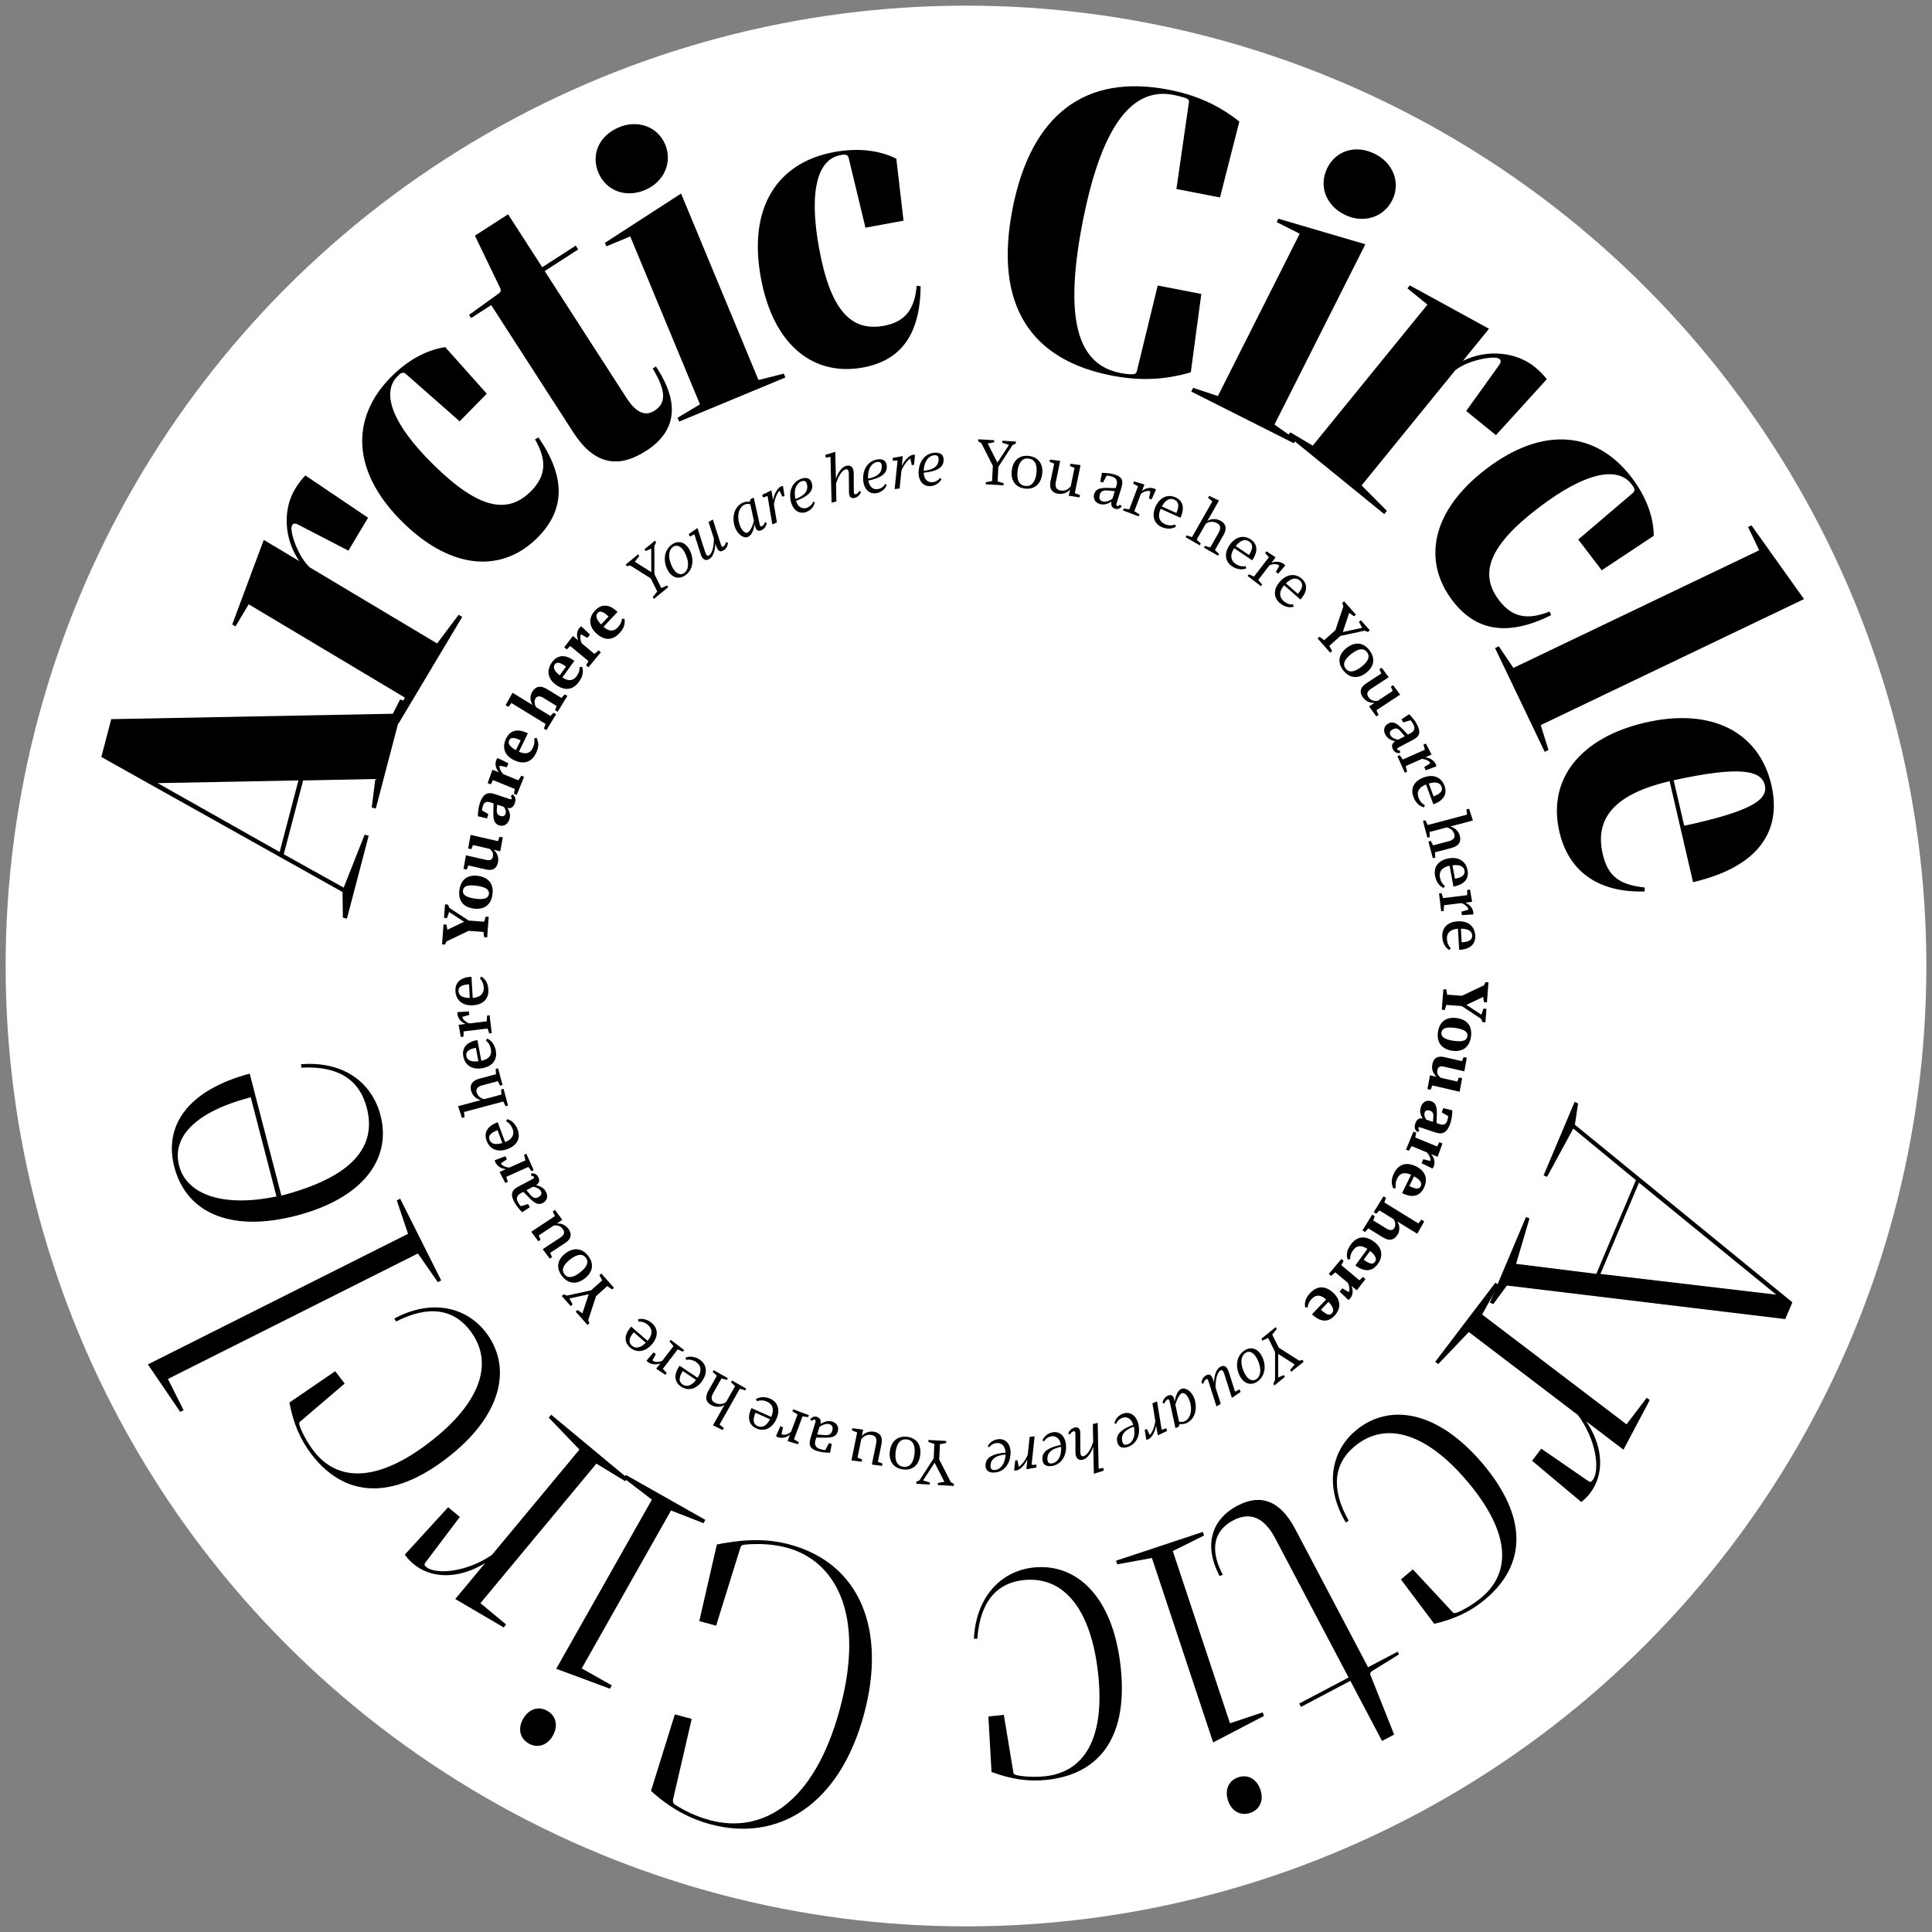 <?xml version="1.0" encoding="UTF-8"?><svg xmlns="http://www.w3.org/2000/svg" viewBox="0 0 2672.51 2672.51"><rect x="0" y="0" width="2672.51" height="2672.51" fill="#808080" stroke="none"/><defs><style>.cls-1{fill:#fff;}</style></defs><g id="Background_Big_Sticker"><circle class="cls-1" cx="1336.25" cy="1336.26" r="1328.45"/></g><g id="Big_Sticker"><path d="m2065.69,1803.93l-4.84-2.04,50.06-118.48,4.84,2.04-18.57,62.83,110.99,13.84,54.76-129.61-86.67-71.39-36.2,66.78-4.84-2.04,42.91-101.56,4.84,2.04-4.47,29.46,300.86,245.67-9.81,23.21-385.04-46.42-18.83,25.67Zm148.14-41.71l243.22,28.67-189.89-154.89-53.33,126.22Z"/><path d="m2050.23,1818.34l199.72,151.95,27.97-36.77,4.18,3.18-36.38,68.63-51.39-39.1c21.1,31.23,26,67.27,8.38,94.77-5.3,7.84-8.58,11.28-15.34,16.7l-68.07-57.06,12.71-16.71,64.06,44.12c3.34,2.54,4.81,2.34,7.04-.58,10.17-13.37,5.63-55.09-20.48-90.13l-150.83-114.76-42.31,44.33-4.18-3.18,83.29-109.47,4.18,3.18-22.54,40.9Z"/><path d="m2051.72,2025.56c61.06,72.81,60.53,138.35,2.61,186.93-19.71,16.53-42.26,27.22-70.41,33.7l-46.04-61.43,16.49-13.83,55.17,59.25c1.01,1.21,2.09,1.67,4.77.79,7.66-2.31,23.76-11.7,35.02-21.15,41.83-35.09,39.58-90.07-18.79-159.66-55.67-66.37-112.8-86.29-157.05-49.18-27.35,22.94-33.7,57.04-7.88,102.54l-3.96,2.63c-28.92-48.37-21.62-97.67,13.78-127.36,45.05-37.79,112.5-29.26,176.26,46.76Z"/><path d="m1791.55,2114.93l100.88,191.33,40.87-21.55,1.96,3.71-38.01,23.6c-.68.96-2.54,1.93-1.54,4.97l32.78,82.43-16.72,8.82-43.83-83.13-68.27,36-2.45-4.64,68.27-36-101.62-192.73c-16.16-30.65-36.24-36.09-58.07-24.58-26.47,13.96-32.96,39.93-14.35,75.22l-4.42,1.74c-22.28-42.26-11.55-78.19,24.67-97.29,32.04-16.9,59.02-7.38,79.83,32.1Z"/><path d="m1622.34,2145.58l79.05,238.17,45.34-15.05,1.65,4.98-70.27,36.6-84.67-255.12-47.99,8.74-1.65-4.98,120.08-39.86,1.65,4.98-43.19,21.53Zm106.95,362.23c-13.45,4.46-25.73-2.52-30.53-16.97-4.96-14.95.7-27.89,14.15-32.36,13.45-4.47,25.73,2.52,30.69,17.47,4.8,14.45-.87,27.39-14.32,31.86Z"/><path d="m1550.09,2304.81c10.6,94.43-26.09,148.74-101.22,157.18-25.56,2.87-50.27-.7-77.29-10.87l-4.38-76.64,21.39-2.4,13.2,79.88c.18,1.57.81,2.55,3.54,3.3,7.66,2.31,26.27,3.39,40.88,1.75,54.26-6.09,82.79-53.15,72.65-143.4-9.67-86.08-46.25-134.28-103.64-127.83-35.48,3.98-59.62,28.88-63.27,81.07h-4.75c2.66-56.29,36.01-93.32,81.92-98.48,58.43-6.56,109.91,37.85,120.98,136.45Z"/><path d="m1195.09,2371.51c-33.99,125.68-119.16,177.16-212.41,151.94-30.91-8.36-57.75-23.78-82.15-46.15l32.98-105.84,23.31,6.31-25.96,112.08c.23,1.15-.59,4.19,2.18,6.03,13.83,9.18,31.25,17.16,48.49,21.82,72.98,19.74,144.86-22.82,180.22-153.58,35.91-132.78-7.02-205.3-73.41-223.26-16.72-4.52-37.45-6.32-59.27-4.06-2.81.33-4.37,2.08-4.92,4.11l-33.53,107.86-23.31-6.31,24.32-106c43.08-8.47,72.74-7.52,101.12.15,96.8,26.18,134.01,117.82,102.35,234.89Z"/><path d="m731.45,2411.8c-12.34-6.98-15.4-20.77-7.9-34.02,7.75-13.71,21.15-18.2,33.48-11.22,12.34,6.98,15.4,20.77,7.64,34.48-7.49,13.25-20.89,17.74-33.23,10.76Zm196.76-322.38l-123.52,218.45,41.59,23.52-2.58,4.57-74.29-27.54,132.31-233.98-38.69-29.72,2.58-4.57,110.14,62.28-2.59,4.57-44.95-17.57Z"/><path d="m824.97,2024.62l-160.38,193.02,35.53,29.52-3.35,4.04-67.01-39.29,41.27-49.67c-32.1,19.74-68.33,23.09-95.04,4.3-7.6-5.64-10.9-9.06-16.02-16.04l59.93-65.56,16.15,13.42-46.83,62.11c-2.68,3.23-2.55,4.71.28,7.06,12.92,10.74,54.8,7.99,90.92-16.6l121.12-145.77-42.48-44.17,3.36-4.04,105.8,87.91-3.36,4.04-39.9-24.28Z"/><path d="m617.89,2017.25c-75.34,57.91-140.8,54.59-186.87-5.34-15.68-20.39-25.4-43.38-30.67-71.78l63.33-43.38,13.12,17.07-61.54,52.6c-1.25.96-1.76,2.02-.99,4.74,1.98,7.75,10.68,24.24,19.64,35.89,33.27,43.29,88.3,43.37,160.31-11.98,68.68-52.79,91.01-109.03,55.81-154.81-21.76-28.3-55.56-36.09-102.11-12.23l-2.46-4.07c49.56-26.84,98.5-17.45,126.66,19.18,35.84,46.62,24.45,113.64-54.22,174.12Z"/><path d="m553.55,1658.13l56.76,113.08-4.69,2.36-27.53-39.64-345.8,173.58,21.67,43.17-4.69,2.36-44.71-65.67,359.88-180.65-15.57-46.23,4.69-2.36Z"/><path d="m409.95,1681.57c-92.99,24.15-152.73-5.36-168.82-67.36-15.31-58.95,21.06-106.9,104.26-129.04l43.8,168.71c98.07-25.46,132.2-67.41,118.22-121.28-10.42-40.14-40.64-58.33-90.4-55.72l-.68-4.7c57.9-4.73,98.02,24.45,110.02,70.69,15.57,59.96-23.92,114.69-116.4,138.71Zm-162.22-69.08c9.63,37.1,55.42,58.84,134.73,42.58l-35.62-137.2c-78.26,20.32-109.13,56-99.1,94.62Z"/><path d="m559,969.16l-39.16,149.3-5.59-1.46,4.91-39.42-99.86,2.03-26.77,102.07,82.88,46.16,28.99-73.27,5.58,1.47-30.1,114.77-5.59-1.46-.48-35.41-333.65-186.83,13.72-52.31,389.49-7.49,10.03-19.62,5.59,1.46Zm-146.18,110.38l-194.75,3.74,168.78,95.28,25.97-99.03Z"/><path d="m344.05,835.9l-18.31,30.65-4.51-2.69,43.62-117.04,49.13,29.35c-21.85-32.01-22.38-72.08-5.95-99.57,4.58-7.66,9.79-14.33,14.37-18.94l86.73,58.54-27.19,45.52-69.58-36.06c-5.23-2.51-7.66-1.52-8.91,2.63-2.24,7.84,8.45,41.13,24.96,56.5l176.22,105.28,29.82-39.67,4.96,2.96-88.31,147.83-4.96-2.96,13.8-33.34-215.88-128.97Z"/><path d="m557.46,722.82c-70.87-69.45-73.1-143.68-17.25-200.67,22.78-23.25,48.99-37.99,75.68-41.97l57.45,64.39-37.48,38.25-73.79-64.97c-2.25-2.2-4.49-2.92-7.44-1.41-1.48.76-2.58,1.88-5.15,4.51-20.95,21.37-9.76,63.21,50.99,122.74,62.99,61.73,102.78,67.64,134.38,35.4,20.58-21,21.84-42.54,5.22-71.33l4.8-2.65c37.3,54.2,37.38,99.12-.46,137.74-48.14,49.12-118.32,47.23-186.94-20.02Z"/><path d="m793.02,598.1l-113.53-176.05-27.8,17.92-2.84-4.41,41.38-29.81c2.36-2.15,3.12-3.88,1.85-6.82l-35.15-72.91,45.89-29.59,47.23,73.24,46.33-29.88,3.41,5.29-46.33,29.88,113.24,175.61c13.66,21.18,26.41,25.45,38.76,17.48,15.88-10.24,16.43-26.84-2.61-58.29l4.41-2.85c34.46,51.5,27.6,90.27-13.43,116.74-39.71,25.61-72.65,18.11-100.82-25.57Z"/><path d="m856.27,176.03c25.7-10.67,53.51-1.19,63.98,24.03,10.07,24.24-1.28,51.69-28.43,62.97-26.18,10.87-53.51,1.19-64.18-24.51-10.47-25.21,1.48-51.21,28.63-62.48Zm81.01,401.81l30.96-18.54-96.44-232.25-32.97,13.69-2.01-4.85,105.29-68.16,107.11,257.95,34.98-8.84,2.21,5.33-146.91,61-2.22-5.33Z"/><path d="m1052.51,384.42c-18.03-97.57,22.84-159.58,101.31-174.08,32.01-5.91,61.93-2.9,86.05,9.19l9.96,85.72-52.66,9.73-23-95.59c-.57-3.1-1.99-4.97-5.27-5.43-1.64-.23-3.19.06-6.81.72-29.43,5.44-44.34,46.1-28.89,129.73,16.02,86.73,45.17,114.45,89.57,106.25,28.91-5.34,42.34-22.24,45.3-55.35l5.45.6c-.66,65.79-26.43,102.58-79.6,112.41-67.63,12.5-123.96-29.42-141.41-123.9Z"/><path d="m1400.45,289.73c25.75-132.98,102.12-187.71,216.03-165.66,37.11,7.18,68.7,20.79,97.88,44.08l-26.74,104.98-60.31-11.68,17.18-119.13c.2-1.03,1.31-4.02-2.61-5.85-2.89-1.63-13.62-4.24-18.77-5.24-51.54-9.98-97.52,31.39-125.76,177.25-28.34,146.38-.23,197.28,52.86,207.56,5.67,1.1,12.99,1.98,16.79,1.65,4.32-.23,5.34-2.71,5.74-4.77l28.72-117.97,60.31,11.67-14.57,108.41c-38.54,11.25-72.83,11.57-109.42,4.48-111.33-21.56-163.07-96.81-137.33-229.79Z"/><path d="m1650.44,536.48l34.24,11.38,113.18-224.57-31.88-16.07,2.36-4.69,120.33,35.37-125.7,249.42,29.52,20.75-2.6,5.16-142.06-71.59,2.6-5.16Zm251.79-323.45c24.85,12.52,35.8,39.79,23.51,64.17-11.81,23.44-40.02,32.74-66.27,19.51-25.32-12.76-35.8-39.79-23.27-64.64,12.29-24.38,39.78-32.27,66.04-19.04Z"/><path d="m1974.57,421.37l-27.7-22.52,3.31-4.07,109.55,60-36.11,44.4c34.82-17.02,74.54-11.78,99.39,8.42,6.92,5.63,12.78,11.75,16.67,16.94l-70.4,77.41-41.14-33.46,45.69-63.67c3.24-4.81,2.6-7.36-1.32-9.19-7.43-3.34-41.92,2.45-59.5,16.58l-129.52,159.25,34.97,35.21-3.64,4.48-133.59-108.65,3.64-4.48,31.01,18.45,158.67-195.1Z"/><path d="m2055.75,648.75c78.84-60.24,152.63-51.88,201.08,11.53,19.76,25.86,30.62,53.91,30.76,80.89l-71.92,47.69-32.51-42.55,74.82-63.78c2.5-1.91,3.53-4.02,2.46-7.16-.54-1.57-1.5-2.82-3.73-5.74-18.17-23.78-61.17-18.67-128.76,32.97-70.08,53.55-81.6,92.08-54.19,127.96,17.85,23.36,39,27.69,69.86,15.33l1.94,5.13c-58.96,29.2-103.43,22.87-136.27-20.09-41.76-54.65-29.88-123.85,46.46-182.18Z"/><path d="m2068.08,896.48l5.21-2.49,20.15,29.94,340.02-162.74-15.41-32.2,4.74-2.27,72.68,101.99-364.17,174.3,10.68,34.47-5.21,2.49-68.68-143.49Z"/><path d="m2275.64,999.59c93.08-21.6,157.93,14.01,174.67,86.12,15.31,65.97-20.4,114.14-108.36,134.56l-32.4-139.62c-79.27,18.4-103.43,53.65-92.51,100.7,6.77,29.15,21.18,42.51,58.18,46.32l-.35,5.47c-63.71,1.85-104.98-27.38-117.8-82.61-16.85-72.62,29.08-130.17,118.57-150.94Zm54.13,142.66c94.46-20.3,116-36.62,111.49-56.06-4.51-19.43-30.73-27.9-126.09-6.85l14.6,62.9Z"/><path d="m1363.73,667.05l8.58-1.65,1.08-20.97-15.95-31.51-4.36-2.42.17-2.85,22.08,1.32-.17,2.85-8.84,1.64,13.4,26.42,16-24.5-9.35-2.89.17-2.85,18.72,1.12-.17,2.85-4.45,2.07-19.63,30.16-1.02,20.02,8.32,2.66-.17,2.85-24.58-1.47.17-2.85Z"/><path d="m1399.6,650.64c1.71-13.72,10.45-21.59,23.73-19.94,13.2,1.65,20.01,11.29,18.29,25.01-1.8,14.4-11.24,21.67-23.93,20.08-12.69-1.59-19.92-10.59-18.1-25.16Zm18.55,21.56c8.06,1.01,13.89-4.53,15.48-17.31,1.6-12.77-2.69-19.58-10.75-20.58-8.06-1.01-13.72,4.56-15.27,16.99-1.65,13.2,2.56,19.91,10.54,20.91Z"/><path d="m1453.15,665.84l5.03-24.45-6.36-2.54.64-3.13,14.09,1.84-5.97,29.02c-1.48,7.19.7,10.73,6.04,11.83,5.5,1.13,10.56-.74,14.5-5.75l5.24-25.47-6.36-2.54.64-3.13,14.09,1.84-7.97,38.76,7.2,2.72-.64,3.13-14.9-2.18,1.79-8.72c-4.13,5.06-11.07,7.07-17.5,5.75-8.12-1.67-11.51-7.48-9.57-16.96Z"/><path d="m1537.61,693.87c-6.44,3.9-11.74,4.72-16.45,3.27-6.28-1.92-9.5-7.34-7.5-13.86,1.82-5.95,6.3-8.46,16.47-8.33l13.23.17,1.01-3.3c1.95-6.36.01-10.66-5.85-12.46-2.15-.66-5.42-1.48-6.93-1.58-.52-.07-.76.13-1.02.68l-4.83,9-3.8-1.16,2.38-12.19c5.46-.13,13,.91,17.38,2.25,10.08,3.09,12.66,7.94,9.65,17.77l-6.81,22.22c-.66,2.15-.17,3.2.91,3.53s2.4-.17,3.59-1.7l2.73,2.01c-2.08,3.25-5.51,4.73-9.23,3.59-4.38-1.34-6.29-4.55-4.92-9.91Zm-12.55-.32c3.47,1.06,7.88.24,13.77-3.64l3.21-10.49-9.83-.94c-6.49-.63-9.51,1.25-10.97,6.04-1.52,4.96.19,7.92,3.83,9.03Z"/><path d="m1554.47,703.43l7.72,1.07,11.99-31.77-6.69-3.82,1.13-2.99,14.43,4.34-3.33,8.81c6.02-4.93,14.79-5.41,19.38-1.92l-6.12,13.76-3.72-1.4,1.99-8.95c.13-.6-.05-.85-.7-1.09-3.07-1.16-8.63.35-12.43,3.8l-9,23.85,7.07,4.52-1.01,2.67-21.75-8.21,1.01-2.67Z"/><path d="m1598.39,700.97c5.83-12.92,16.8-17.91,27.75-12.97,9.84,4.44,13.32,14.17,6.73,28.15l-27.33-12.33c-4.61,10.43-1.93,17.71,5.79,21.19,4.65,2.1,9.49,2.29,13.87.57l1.54,2.88c-5.08,3.49-12.96,3.72-19.97.56-10.24-4.62-14.14-15.29-8.38-28.05Zm28.88,8.67c4.58-10.16,2.81-15.89-2.86-18.45-5.91-2.67-12.03-.22-17.22,9.39l20.08,9.06Z"/><path d="m1641.45,740.67l7.46,2.26,28.18-49.47-6.01-4.81,1.58-2.78,13.58,6.54-16.04,28.15c5.36-3.31,12.57-3.38,18.65.08,7.13,4.06,8.59,10.76,3.58,19.54l-11.85,20.79,5.75,5.27-1.41,2.48-19.52-11.12,1.41-2.48,7.31,2.18,11.5-20.19c3.63-6.38,2.71-10.69-1.65-13.17-5.33-3.04-11.15-2.77-15.97.45l-12.66,22.22,5.68,5.22-1.41,2.48-19.59-11.16,1.41-2.48Z"/><path d="m1700.65,754.29c7.91-11.75,19.57-14.84,29.54-8.13,8.96,6.03,10.76,16.2,1.91,28.88l-24.87-16.74c-6.3,9.51-4.87,17.14,2.16,21.86,4.23,2.85,8.97,3.85,13.57,2.89l1.04,3.1c-5.59,2.59-13.4,1.5-19.78-2.8-9.32-6.27-11.38-17.45-3.56-29.06Zm27.02,13.4c6.22-9.25,5.44-15.19.28-18.67-5.38-3.62-11.83-2.23-18.55,6.36l18.28,12.3Z"/><path d="m1727.52,794.4l7.08,3.26,20.7-26.92-5.29-5.59,1.95-2.53,12.55,8.34-5.74,7.47c7.19-2.97,15.72-.88,19.1,3.79l-9.85,11.39-3.15-2.42,4.5-7.98c.3-.53.2-.83-.35-1.25-2.6-2-8.36-2.17-13,.04l-15.53,20.21,5.45,6.37-1.74,2.26-18.43-14.17,1.74-2.26Z"/><path d="m1770.26,804.79c9.32-10.67,21.27-12.28,30.32-4.38,8.14,7.1,8.65,17.42-1.71,28.9l-22.58-19.72c-7.44,8.65-6.97,16.39-.59,21.96,3.84,3.35,8.42,4.94,13.11,4.56l.64,3.2c-5.87,1.87-13.48-.19-19.28-5.25-8.46-7.39-9.11-18.73.1-29.27Zm25.13,16.67c7.33-8.4,7.29-14.39,2.6-18.48-4.88-4.26-11.46-3.69-19.2,4l16.6,14.49Z"/><path d="m1825.17,880.83l6.69,4.69,15.47-13.94,10.93-32.88-1.56-4.62,2.59-2.29,16.33,18.43-2.59,2.29-6.69-4.69-8.82,26.39,26.67-5.73-4.33-8.28,2.59-2.29,12.37,13.97-2.59,2.29-4.55-1.74-33.43,7.21-15.4,13.76,3.79,7.15-2.59,2.29-17.47-19.73,2.59-2.29Z"/><path d="m1862.91,896.15c11.34-8.78,22.95-7.61,31.36,3.25,8.41,10.86,6.86,22.55-4.48,31.33-11.55,8.94-23.36,7.37-31.66-3.35-8.25-10.66-6.91-22.19,4.77-31.23Zm-1.5,28.69c4.23,5.46,11.22,5.74,21.74-2.41,10.52-8.15,12-14.98,7.77-20.44-4.23-5.47-11.11-5.6-21.43,2.38-10.73,8.3-12.26,15.07-8.08,20.46Z"/><path d="m1889.82,945.32l20.89-13.67-2.63-5.92,3.18-2.08,9.74,13.14-24.29,15.9c-5.78,3.79-6.58,7.3-3.83,11.49,2.65,4.05,6.73,6.02,12.75,5.28l20.89-13.68-2.63-5.92,3.18-2.08,9.74,13.14-32.82,21.48,3.01,6.5-3.18,2.08-10.04-13.77,7.73-5.06c-6.72.78-13.01-2.53-16.75-8.24-4.59-7.01-2.96-13.35,5.07-18.6Z"/><path d="m1929.92,1025.39c-7.22-1.67-11.23-4.64-13.64-9.22-3.26-6.19-1.68-12.29,4.36-15.47,5.2-2.74,10.29-1.41,17.24,5.67l9.63,9.77,3.36-1.77c5.66-2.98,7.08-6.95,4.35-12.15-.96-1.83-2.6-4.39-3.51-5.38-.36-.49-.67-.53-1.24-.32l-9.45,2.82-2.33-4.43,10.6-6.94c4.22,4.12,8.55,9.76,10.88,14.19,5.51,10.48,3.74,16.39-5.44,21.21l-20.11,10.58c-1.83.97-2.24,1.86-1.72,2.86.48.92,1.61,1.4,3.42,1.13l.5,3.55c-4.16.82-7.62-.58-9.88-4.86-2.49-4.74-1.49-8.39,2.98-11.23Zm-6.59-8.44c1.57,2.98,4.74,5.12,10.64,6.31l9.25-4.87-5.78-6.72c-3.6-4.25-6.71-4.96-10.69-2.87-4.13,2.17-5.04,5.09-3.43,8.15Z"/><path d="m1936.25,1044.67l4.26,5.95,30.54-13.6-2.05-6.94,3.47-1.55,7.83,15.24-8.68,3.87c8.47.77,14.44,6.53,15.34,12.37l-14.83,5.56-1.97-4.42,7.65-4.92c.6-.36.65-.67.4-1.22-1.4-2.5-6.16-4.92-11.49-5.19l-22.18,9.88,1.86,7.78-3.16,1.41-10.16-22.81,3.16-1.41Z"/><path d="m1969.36,1075.42c13.37-4.95,24.37-.36,28.78,11.55,4.08,11.02-.68,20.33-15.4,25.6l-10.16-27.47c-10.2,4.05-13.16,10.49-10.43,18.14,1.8,4.86,4.79,8.45,8.87,10.54l-1.27,3.05c-6.5-1.65-11.67-6.64-14.55-14.42-4.32-11.67.46-21.91,14.15-26.98Zm13.65,26.18c10.29-3.81,12.99-8.21,11.1-13.32-1.98-5.35-7.38-7.5-17.67-4.43l6.57,17.75Z"/><path d="m1971.7,1134.68l3.25,6.56,54.38-14.38-.83-7.2,3.68-.97,5.29,16.3-31.41,8.31c6.24,1.3,11.59,6.32,13.29,12.75,2.23,8.44-1.5,14.25-11.44,16.88l-22.97,6.08.41,7.31-3.34.88-6.12-23.14,3.34-.88,3.17,6.22,21.8-5.77c6.43-1.7,8.75-5.09,7.6-9.43-1.35-5.09-5.5-8.64-10.59-9.62l-23.72,6.28.35,7.06-3.34.88-6.14-23.22,3.34-.88Z"/><path d="m2003.66,1187.44c14.02-2.59,24.08,3.82,26.38,16.31,2.13,11.56-4.14,19.92-19.55,22.59l-5.31-28.8c-10.74,2.25-14.76,8.08-13.37,16.09.94,5.1,3.27,9.15,6.94,11.9l-1.77,2.79c-6.13-2.74-10.36-8.54-11.87-16.7-2.26-12.23,4.2-21.51,18.56-24.16Zm8.97,28.13c10.79-1.99,14.2-5.87,13.22-11.23-1.04-5.61-5.99-8.65-16.65-7.38l3.43,18.61Z"/><path d="m1994.01,1235.37l2.32,6.94,33.2-4.02.08-7.23,3.77-.46,3,16.87-9.44,1.14c7.88,3.22,11.89,10.49,11.03,16.33l-15.81.95-.58-4.8,8.76-2.45c.68-.17.82-.45.74-1.05-.6-2.8-4.44-6.51-9.45-8.34l-24.1,2.92-.51,7.98-3.43.42-3-24.79,3.43-.41Z"/><path d="m2016.58,1274.46c14.24-.79,23.4,6.83,24.1,19.51.65,11.73-6.63,19.23-22.26,19.93l-1.63-29.25c-10.94.87-15.67,6.15-15.3,14.27.29,5.18,2.08,9.49,5.38,12.68l-2.11,2.54c-5.73-3.49-9.2-9.79-9.66-18.07-.69-12.42,6.89-20.81,21.47-21.62Zm5.34,29.04c10.96-.61,14.83-4.03,14.53-9.46-.32-5.69-4.85-9.34-15.58-9.43l1.05,18.89Z"/><path d="m2000.71,1368.65l1.09,7.28,20.51,1.49,30.58-14.55,1.98-4.35,4.13.32-2.12,27.65-4.13-.32-1.1-7.1-23.2,10.96,20.71,13.55,2.89-8.36,4.14.32-1.43,18.61-4.13-.32-1.9-4.56-26.64-17.56-21.36-1.64-2.19,7.02-4.13-.32,2.18-28.43,4.13.32Z"/><path d="m2015.4,1408.32c14.7,2.15,21.43,11.69,19.37,25.79-2.07,14.19-11.26,21.49-25.96,19.35-14.7-2.15-21.77-11.74-19.7-25.93,2.07-14.19,11.5-21.37,26.29-19.21Zm-21.42,19.92c-.76,5.21,2.89,9.5,16.65,11.51,13.59,1.98,18.48-.97,19.25-6.27.79-5.39-3.06-9.53-16.57-11.5-13.68-2-18.56.96-19.33,6.26Z"/><path d="m1998.03,1462.32l24.33,5.6,2.2-5.7,4.46,1.03-3.42,18.72-27.62-6.36c-6.15-1.42-8.65.22-9.62,4.44-.89,3.87.05,7.1,4.44,10.77l23.07,5.31,2.2-5.7,4.46,1.03-3.42,18.72-37.89-8.72-2.19,6.05-4.46-1.03,3.5-19.05,9.35,2.15c-5.36-4.43-7.56-11.05-5.95-18.04,1.9-8.25,7.31-11.35,16.57-9.22Z"/><path d="m1968.06,1547.25c-3.76-6.18-4.33-10.74-2.63-15.82,2.39-7.13,7.91-10.29,14.46-8.09,5.16,1.73,7.86,6.46,7.66,16.05l-.29,14.21,4.01,1.34c5.82,1.95,8.96.45,10.72-4.79.6-1.8,1.21-4.42,1.21-5.52.03-.63-.16-.88-.71-1.15l-8.08-4.71,1.98-5.9,12.56,3.02c-.06,6.45-1,12.78-2.78,18.11-4.22,12.62-10.51,15.88-20.34,12.59l-20.97-7.02c-1.8-.6-2.54-.3-2.84.6-.3.9.11,1.86,1.5,2.87l-2.38,3.03c-3.98-2.79-5.24-6.4-3.37-11.97,1.95-5.82,5.31-7.97,10.31-6.84Zm2.63-8.14c-.91,2.7-.44,5.68,2.23,9.67l9.26,3.1.58-7.46c.31-4.45-1.08-6.83-4.77-8.06-3.93-1.32-6.34-.12-7.3,2.75Z"/><path d="m1959,1566.81l-1.33,6.65,30.21,12.42,3.17-5.89,4.24,1.74-6.66,18.47-8.87-3.65c5.87,7.08,5.68,15.04,1.82,19.9l-15.11-7.33,2.27-5.51,8.79,2.03c.87.17,1.09.07,1.17-.36.51-2.59-1.26-7.15-4.85-11.15l-21.1-8.67-4.02,6.38-3.84-1.58,10.28-25.01,3.84,1.58Z"/><path d="m1959.02,1613.51c12.8,6.28,16.6,17.57,10.62,29.75-5.63,11.48-15.96,14.3-30.16,7.15l12.44-25.36c-9.46-4.25-15.39-2.16-18.97,4.74-2.4,4.69-3.06,9.18-2.06,13.42l-3.43.92c-3.26-6.7-3.15-13,.88-21.22,6.09-12.41,16.88-16.17,30.68-9.39Zm-9.57,27.16c9.62,4.72,13.87,4.3,15.84.26,2.05-4.19-.1-8.62-9.22-13.76l-6.62,13.5Z"/><path d="m1917.3,1656.99l-2.39,6.34,47.15,29.05,4.15-5.26,3.9,2.4-9.62,17.11-27.81-17.13c3.79,5.38,3.98,12.81.68,18.18-4.94,8.02-11.65,9.36-20.55,3.88l-20.01-12.33-4.59,4.98-3.53-2.17,13.46-21.85,3.53,2.18-2.07,5.83,18.46,11.37c4.86,2.99,8.62,2.47,10.57-.69,2.22-3.6,1.63-8.74-.73-12.32l-19.79-12.19-4.32,4.54-3.53-2.18,13.5-21.92,3.53,2.17Z"/><path d="m1900.48,1717.51c11.52,8.4,13.3,20.18,5.31,31.14-7.53,10.33-18.2,11.33-30.94,1.82l16.64-22.83c-8.58-5.83-14.79-4.79-19.51,1.39-3.17,4.21-4.6,8.51-4.35,12.87l-3.54.31c-2.05-7.16-.85-13.35,4.54-20.75,8.14-11.17,19.42-13,31.85-3.94Zm-14.12,25.09c8.66,6.31,12.91,6.63,15.56,3,2.75-3.77,1.39-8.5-6.7-15.15l-8.86,12.15Z"/><path d="m1858.67,1744.15l-3.27,5.94,25.07,20.94,4.8-4.66,3.51,2.93-11.91,15.61-7.36-6.15c3.46,8.52.89,16.05-4.26,19.52l-12.2-11.54,3.82-4.58,7.77,4.58c.77.42,1.02.4,1.23.01,1.26-2.32.95-7.2-1.27-12.09l-17.51-14.62-5.76,4.87-3.18-2.66,17.34-20.76,3.18,2.66Z"/><path d="m1844.64,1788.66c10.32,9.84,10.54,21.75,1.18,31.57-8.82,9.26-19.53,8.84-30.92-2.26l19.5-20.45c-7.74-6.9-14.03-6.69-19.52-1.18-3.7,3.75-5.68,7.83-6,12.18l-3.55-.16c-1.09-7.37.9-13.34,7.22-19.97,9.54-10,20.96-10.34,32.09.27Zm-17.29,23.03c7.75,7.39,11.93,8.27,15.03,5.02,3.22-3.38,2.49-8.25-4.66-15.9l-10.37,10.88Z"/><path d="m1766.08,1838.37l-6.17,7.77,8.96,18.09,28.33,17.98,4.72-1.04,1.32,2.6-17.2,13.91-1.32-2.6,6.1-7.71-22.73-14.51v32.56s7.9-3.28,7.9-3.28l1.32,2.6-14.58,11.79-1.32-2.6,2.36-4.91v-38.89s-9.57-19.38-9.57-19.38l-8.01,3.7-1.32-2.6,19.88-16.08,1.32,2.6Z"/><path d="m1746.92,1878.93c4.91,12.3,2.35,25.13-7.37,32.02-9.94,7.04-21.09,2.67-26.29-11.54-4.48-12.29-1.68-24.33,7.69-30.98,9.8-6.95,20.68-2.8,25.97,10.49Zm-24.42-7.25c-5.57,3.95-7.09,12.55-2.84,23.62,4.83,12.78,12.49,16.57,18.41,12.37,5.43-3.85,7.33-12.82,2.46-24.62-5.13-12.46-12.31-15.42-18.02-11.37Z"/><path d="m1699.83,1897.96l8.58,27.14,6.13-3.21,1.65,3.55-12.16,8.28-10.2-32.32c-1.92-6.01-3.4-6.93-5.76-5.5-3.62,2.2-6.77,10.67-6.68,23.15l7.29,22.86-5.91,3.58-11-34.46c-.99-3.14-1.92-3.99-3.32-3.14-1.77,1.08-3.03,2.85-3.84,6.17l-2.58-.76c.24-5.1,2.42-8.34,6.04-10.53,5.32-3.23,8.4-1.15,11.19,9.79.48-11.71,3.96-18.97,8.24-21.57,5.84-3.54,9.78-.88,12.32,6.98Z"/><path d="m1624.18,1935.51l.74,3.48c1.65-10.42,4.96-15.68,8.99-17.64,6.29-3.07,16.96,4.62,19.52,17.98,2.61,13.05-2.22,24.44-11.55,28.98-3.11,1.51-6.4,2.06-10.22,1.52l-1.12,3.62-4.51,2.2-8.19-37.53c-.52-2.44-1.67-2.84-2.99-2.19-1.63.79-3.43,3.02-4.19,5.6l-2.46-.91c.55-4.4,3.18-8.08,6.98-9.94,4.2-2.04,7.85-.65,8.99,4.85Zm10.25-8.16c-2.41,1.17-6.41,7.35-8.51,16.06l4.94,22.97c2.39.95,5.79.64,8.28-.57,6.45-3.14,10.1-12.42,7.7-23.45-2.43-11.7-8.6-16.86-12.4-15.01Z"/><path d="m1606.95,1977.8l6.32-2.13,1.08,3.76-12.73,6.07-2.37-13.5c-1.68,9.56-6.33,16.89-10.66,18.85-1.09.54-2.22.73-3.03.59l-2.05-13.63,2.8-1.15,4.3,8.42c3.49-4.24,6.3-10.81,7.54-19.16l-4.01-24.78,6.39-2.62,6.42,39.3Z"/><path d="m1543.9,1969.75l-2.28-1.04c1.16-6.16,6-11.21,12.21-13.36,10.86-3.75,20.73,4.72,21.75,20.64.87,12.59-5.45,22.08-15.33,25.49-8.74,3.02-14.24-.47-15.12-8.85-.94-8.54,5.76-15.61,22.55-21.77-2.74-8.47-8.57-11.85-15.02-9.62-4.17,1.44-7.49,4.78-8.76,8.51Zm8.07,21.25c.54,6.58,2.99,8.66,7.89,6.96,5.88-2.03,10.28-9.13,9.27-19.47-.16-1.77-.39-3.52-.74-5.05-11.54,4.17-17,10.08-16.42,17.56Z"/><path d="m1494.31,1982.58l.12,24.91c0,5.7,1.54,7.54,4.39,6.83,4.36-1.1,9.8-8.17,13.36-19.84l-.47-24.56,6.7-1.69,1.34,63.45,6.47-1.18.53,3.88-13.64,4.23-.8-37.21c-3.76,10.57-9.22,16.48-14.42,17.79-6.28,1.58-10.19-2.25-10.22-10.17l-.09-24.83c0-3.92-.76-4.8-2.44-4.38-1.76.44-3.98,2.25-5.25,4.62l-2.22-1.4c1.44-4.19,4.85-7.28,8.62-8.23,4.94-1.24,7.99.93,8.02,7.79Z"/><path d="m1444.16,1993.98l-2.09-1.38c2.09-5.91,7.64-10.17,14.1-11.34,11.31-2.05,19.77,7.83,18.35,23.72-1.06,12.57-8.75,20.99-19.03,22.86-9.1,1.65-14-2.64-13.6-11.06.37-8.58,8.07-14.55,25.61-18.08-1.42-8.79-6.66-13.02-13.38-11.8-4.33.79-8.13,3.58-9.96,7.08Zm4.74,22.23c-.47,6.58,1.63,9.01,6.74,8.09,6.12-1.11,11.56-7.45,12.13-17.83.12-1.78.15-3.54.04-5.1-12.04,2.36-18.33,7.37-18.91,14.85Z"/><path d="m1426.99,2026.38l6.66-.39.05,3.91-13.88,2.5,1.27-13.65c-4.14,8.78-10.56,14.62-15.25,15.38-1.19.23-2.34.11-3.08-.23l1.62-13.69,3-.37,1.93,9.25c4.48-3.17,8.93-8.76,12.33-16.5l2.66-24.96,6.86-.85-4.16,39.6Z"/><path d="m1368.28,2002.05l-1.93-1.6c2.74-5.64,8.73-9.25,15.28-9.69,11.46-.78,18.77,9.99,15.58,25.62-2.45,12.38-11.04,19.88-21.47,20.59-9.22.62-13.62-4.19-12.27-12.51,1.33-8.49,9.65-13.55,27.47-15.1-.43-8.89-5.17-13.68-11.98-13.22-4.4.3-8.48,2.65-10.68,5.92Zm2.22,22.62c-1.21,6.49.62,9.14,5.79,8.79,6.21-.42,12.32-6.11,14.05-16.36.31-1.75.54-3.5.61-5.06-12.23,1-19.04,5.27-20.45,12.64Z"/><path d="m1308.77,1996.1l-8.58,1.68-1.02,20.97,16.04,31.46,4.36,2.41-.16,2.85-22.08-1.25.16-2.85,8.83-1.66-13.47-26.38-15.93,24.54,9.36,2.87-.16,2.85-18.72-1.06.16-2.85,4.45-2.08,19.54-30.21.96-20.02-8.33-2.64.16-2.85,24.58,1.4-.16,2.85Z"/><path d="m1272.96,2012.62c-1.67,13.72-10.38,21.62-23.68,20-13.21-1.61-20.04-11.24-18.37-24.96,1.76-14.41,11.18-21.7,23.87-20.15,12.69,1.55,19.95,10.53,18.18,25.11Zm-18.62-21.51c-8.06-.98-13.88,4.58-15.43,17.35-1.56,12.78,2.75,19.57,10.81,20.55,8.06.98,13.7-4.6,15.22-17.03,1.61-13.21-2.62-19.9-10.6-20.88Z"/><path d="m1219.34,1997.57l-4.96,24.47,6.36,2.53-.64,3.13-14.09-1.8,5.89-29.04c1.46-7.2-.73-10.73-6.07-11.81-5.5-1.12-10.56.77-14.48,5.79l-5.17,25.49,6.36,2.52-.64,3.13-14.09-1.8,7.86-38.78-7.21-2.7.63-3.13,14.91,2.14-1.77,8.72c4.11-5.07,11.05-7.1,17.48-5.8,8.13,1.65,11.54,7.45,9.61,16.94Z"/><path d="m1134.82,1969.79c6.42-3.92,11.73-4.75,16.45-3.32,6.28,1.9,9.52,7.31,7.54,13.84-1.8,5.95-6.27,8.48-16.44,8.38l-13.23-.13-1,3.31c-1.93,6.37.02,10.66,5.89,12.44,2.15.65,5.43,1.46,6.93,1.56.52.07.76-.13,1.02-.68l4.81-9.01,3.8,1.15-2.34,12.2c-5.46.15-13.01-.87-17.39-2.2-10.09-3.06-12.68-7.91-9.7-17.75l6.74-22.24c.65-2.15.16-3.2-.92-3.53-1.07-.33-2.4.18-3.59,1.71l-2.73-2c2.07-3.25,5.5-4.74,9.22-3.62,4.38,1.33,6.3,4.53,4.95,9.9Zm12.55.28c-3.47-1.05-7.88-.22-13.76,3.68l-3.18,10.5,9.84.91c6.5.61,9.5-1.27,10.96-6.07,1.5-4.96-.22-7.92-3.86-9.02Z"/><path d="m1117.92,1960.28l-7.73-1.05-11.9,31.8,6.7,3.8-1.12,2.99-14.44-4.3,3.3-8.82c-6,4.95-14.77,5.45-19.37,1.98l6.08-13.78,3.72,1.39-1.97,8.95c-.13.6.05.85.7,1.09,3.07,1.15,8.62-.37,12.41-3.84l8.93-23.87-7.08-4.5,1-2.67,21.77,8.14-1,2.67Z"/><path d="m1074,1962.86c-5.79,12.93-16.75,17.96-27.71,13.05-9.86-4.41-13.36-14.13-6.81-28.13l27.36,12.25c4.58-10.44,1.88-17.71-5.85-21.17-4.65-2.08-9.49-2.26-13.87-.53l-1.55-2.87c5.07-3.5,12.95-3.76,19.97-.62,10.25,4.59,14.19,15.25,8.46,28.03Zm-28.91-8.59c-4.56,10.17-2.77,15.9,2.91,18.44,5.91,2.65,12.04.18,17.19-9.43l-20.11-9Z"/><path d="m1030.82,1923.28l-7.47-2.24-28.04,49.55,6.02,4.8-1.58,2.78-13.59-6.5,15.96-28.2c-5.35,3.32-12.56,3.42-18.65-.03-7.14-4.04-8.62-10.73-3.64-19.53l11.79-20.83-5.77-5.25,1.4-2.48,19.55,11.06-1.4,2.48-7.32-2.16-11.45,20.22c-3.62,6.39-2.68,10.7,1.68,13.16,5.34,3.02,11.16,2.74,15.97-.5l12.6-22.26-5.69-5.21,1.4-2.48,19.62,11.11-1.4,2.48Z"/><path d="m971.6,1909.85c-7.88,11.78-19.53,14.9-29.51,8.22-8.98-6-10.81-16.17-2-28.88l24.92,16.67c6.27-9.53,4.82-17.15-2.22-21.86-4.24-2.83-8.98-3.82-13.58-2.85l-1.05-3.09c5.59-2.6,13.4-1.54,19.79,2.74,9.34,6.24,11.43,17.41,3.65,29.05Zm-27.06-13.32c-6.2,9.26-5.39,15.21-.22,18.67,5.39,3.6,11.83,2.2,18.53-6.42l-18.31-12.25Z"/><path d="m944.6,1869.8l-7.09-3.24-20.62,26.98,5.31,5.58-1.94,2.54-12.57-8.3,5.72-7.48c-7.18,2.99-15.72.93-19.11-3.73l9.81-11.42,3.16,2.41-4.48,8c-.3.53-.2.83.35,1.25,2.61,1.99,8.36,2.15,13-.07l15.48-20.25-5.47-6.36,1.73-2.27,18.47,14.11-1.73,2.26Z"/><path d="m901.83,1859.53c-9.29,10.7-21.24,12.34-30.31,4.47-8.16-7.08-8.7-17.39,1.63-28.9l22.64,19.65c7.41-8.67,6.92-16.41.53-21.96-3.85-3.34-8.43-4.92-13.12-4.52l-.65-3.2c5.87-1.88,13.48.15,19.29,5.19,8.48,7.36,9.16,18.71-.01,29.28Zm-25.18-16.59c-7.31,8.42-7.25,14.42-2.55,18.49,4.89,4.25,11.47,3.66,19.19-4.05l-16.64-14.44Z"/><path d="m846.69,1783.64l-6.71-4.67-15.43,13.98-10.84,32.91,1.57,4.62-2.58,2.3-16.38-18.39,2.58-2.3,6.71,4.67,8.75-26.42-26.65,5.8,4.36,8.27-2.58,2.3-12.41-13.94,2.58-2.3,4.55,1.73,33.41-7.31,15.36-13.8-3.81-7.14,2.58-2.3,17.53,19.68-2.58,2.3Z"/><path d="m808.91,1768.44c-11.32,8.81-22.93,7.68-31.38-3.16-8.44-10.84-6.93-22.53,4.39-31.35,11.52-8.97,23.34-7.44,31.67,3.26,8.28,10.63,6.97,22.17-4.69,31.25Zm1.41-28.7c-4.25-5.46-11.23-5.71-21.73,2.47s-11.96,15.01-7.72,20.47,11.13,5.57,21.42-2.45c10.7-8.34,12.22-15.1,8.03-20.49Z"/><path d="m781.87,1719.35l-20.85,13.73,2.65,5.91-3.17,2.09-9.78-13.12,24.24-15.97c5.77-3.8,6.56-7.32,3.8-11.5-2.66-4.04-6.75-6-12.77-5.25l-20.85,13.73,2.65,5.91-3.17,2.09-9.78-13.11,32.76-21.58-3.03-6.49,3.17-2.09,10.08,13.74-7.72,5.09c6.71-.8,13.02,2.49,16.78,8.19,4.61,7,2.99,13.34-5.02,18.61Z"/><path d="m741.54,1639.41c7.23,1.65,11.24,4.61,13.67,9.19,3.28,6.18,1.72,12.29-4.31,15.48-5.19,2.75-10.29,1.44-17.25-5.62l-9.66-9.75-3.36,1.78c-5.65,2.99-7.06,6.97-4.31,12.16.97,1.83,2.62,4.38,3.53,5.37.36.49.67.53,1.24.32l9.44-2.85,2.35,4.43-10.58,6.97c-4.23-4.11-8.58-9.73-10.92-14.16-5.54-10.46-3.79-16.38,5.38-21.23l20.08-10.64c1.83-.97,2.24-1.87,1.71-2.86-.49-.92-1.62-1.39-3.43-1.12l-.51-3.54c4.15-.83,7.63.56,9.89,4.83,2.51,4.73,1.51,8.39-2.94,11.24Zm6.61,8.43c-1.58-2.98-4.76-5.11-10.66-6.28l-9.24,4.89,5.8,6.71c3.62,4.24,6.72,4.94,10.69,2.84,4.12-2.18,5.02-5.1,3.4-8.16Z"/><path d="m735.16,1620.13l-4.28-5.94-30.51,13.69,2.07,6.93-3.47,1.56-7.87-15.22,8.67-3.89c-8.48-.74-14.46-6.48-15.38-12.32l14.81-5.61,1.98,4.41-7.63,4.94c-.6.36-.65.67-.4,1.22,1.4,2.49,6.18,4.9,11.5,5.16l22.15-9.94-1.88-7.77,3.15-1.42,10.22,22.78-3.15,1.41Z"/><path d="m701.96,1589.5c-13.36,4.99-24.37.43-28.81-11.47-4.11-11.01.62-20.34,15.33-25.64l10.24,27.44c10.19-4.08,13.13-10.53,10.37-18.17-1.81-4.86-4.81-8.44-8.9-10.51l1.26-3.05c6.51,1.63,11.69,6.61,14.59,14.38,4.35,11.66-.4,21.91-14.08,27.02Zm-13.72-26.14c-10.28,3.84-12.97,8.25-11.06,13.35,2,5.34,7.4,7.47,17.68,4.38l-6.62-17.73Z"/><path d="m699.44,1530.24l-3.27-6.55-54.33,14.55.85,7.2-3.67.98-5.34-16.28,31.38-8.4c-6.25-1.28-11.61-6.28-13.33-12.71-2.26-8.43,1.46-14.25,11.39-16.91l22.95-6.15-.44-7.31,3.34-.89,6.19,23.12-3.34.89-3.18-6.21-21.78,5.83c-6.43,1.72-8.74,5.11-7.58,9.45,1.36,5.09,5.53,8.63,10.62,9.59l23.7-6.35-.37-7.06,3.34-.89,6.21,23.2-3.34.89Z"/><path d="m667.33,1477.56c-14.01,2.62-24.09-3.75-26.43-16.23-2.17-11.55,4.09-19.93,19.49-22.64l5.4,28.79c10.74-2.28,14.74-8.13,13.33-16.12-.96-5.09-3.3-9.14-6.97-11.88l1.76-2.79c6.14,2.72,10.39,8.51,11.92,16.67,2.29,12.23-4.14,21.52-18.49,24.21Zm-9.05-28.11c-10.79,2.02-14.19,5.91-13.19,11.26,1.05,5.61,6.01,8.63,16.67,7.34l-3.49-18.6Z"/><path d="m676.81,1429.63l-2.33-6.94-33.19,4.04-.08,7.23-3.77.46-3.01-16.87,9.43-1.15c-7.88-3.22-11.89-10.47-11.04-16.32l15.81-.97.59,4.8-8.75,2.46c-.68.17-.82.45-.74,1.05.6,2.8,4.45,6.51,9.46,8.33l24.1-2.94.51-7.98,3.43-.42,3.02,24.78-3.43.42Z"/><path d="m654.17,1390.59c-14.23.83-23.42-6.77-24.16-19.45-.69-11.73,6.58-19.25,22.2-19.99l1.71,29.24c10.94-.9,15.65-6.19,15.26-14.31-.3-5.17-2.11-9.48-5.41-12.67l2.1-2.55c5.74,3.47,9.22,9.76,9.71,18.04.73,12.42-6.83,20.82-21.41,21.67Zm-5.42-29.02c-10.95.64-14.82,4.07-14.5,9.5.33,5.69,4.87,9.32,15.61,9.39l-1.1-18.89Z"/><path d="m669.76,1296.35l-1.11-7.27-20.51-1.43-30.54,14.64-1.97,4.36-4.14-.31,2.04-27.66,4.14.31,1.12,7.1,23.17-11.02-20.75-13.49-2.87,8.37-4.14-.31,1.38-18.61,4.14.31,1.92,4.56,26.69,17.48,21.37,1.58,2.17-7.03,4.14.3-2.1,28.44-4.14-.31Z"/><path d="m654.96,1256.74c-14.71-2.1-21.46-11.62-19.45-25.73,2.03-14.2,11.2-21.53,25.91-19.42s21.81,11.67,19.78,25.87c-2.03,14.2-11.44,21.4-26.23,19.29Zm21.36-19.98c.75-5.22-2.92-9.49-16.69-11.46-13.6-1.95-18.47,1.02-19.23,6.32-.77,5.39,3.09,9.52,16.6,11.45,13.68,1.96,18.56-1.01,19.32-6.31Z"/><path d="m672.17,1202.69l-24.35-5.53-2.18,5.71-4.46-1.01,3.37-18.73,27.63,6.28c6.15,1.4,8.65-.25,9.61-4.46.88-3.88-.07-7.1-4.47-10.76l-23.08-5.24-2.18,5.71-4.47-1.01,3.37-18.73,37.91,8.61,2.17-6.06,4.46,1.01-3.44,19.06-9.35-2.12c5.38,4.41,7.6,11.03,6.01,18.02-1.88,8.26-7.28,11.37-16.54,9.27Z"/><path d="m701.91,1117.63c3.78,6.17,4.36,10.73,2.67,15.82-2.37,7.14-7.88,10.31-14.44,8.14-5.17-1.71-7.88-6.44-7.7-16.03l.25-14.21-4.02-1.33c-5.82-1.93-8.96-.43-10.7,4.82-.6,1.8-1.2,4.43-1.19,5.52-.03.63.17.87.71,1.15l8.09,4.69-1.96,5.91-12.57-2.99c.05-6.45.97-12.79,2.73-18.12,4.19-12.63,10.47-15.92,20.31-12.65l20.99,6.97c1.8.6,2.54.3,2.84-.61.3-.9-.11-1.86-1.51-2.87l2.37-3.04c3.99,2.78,5.25,6.39,3.4,11.96-1.93,5.82-5.29,7.99-10.29,6.87Zm-2.61,8.15c.9-2.71.43-5.68-2.25-9.67l-9.27-3.07-.56,7.46c-.29,4.45,1.1,6.83,4.79,8.05,3.94,1.31,6.34.1,7.29-2.77Z"/><path d="m710.9,1098.07l1.31-6.65-30.24-12.33-3.15,5.9-4.24-1.73,6.6-18.49,8.88,3.62c-5.89-7.07-5.73-15.02-1.88-19.89l15.13,7.29-2.25,5.52-8.8-2c-.87-.17-1.09-.07-1.17.36-.5,2.6,1.28,7.15,4.88,11.13l21.12,8.61,4-6.39,3.84,1.57-10.21,25.04-3.84-1.57Z"/><path d="m710.75,1051.36c-12.82-6.24-16.65-17.52-10.71-29.72,5.6-11.5,15.93-14.35,30.15-7.23l-12.37,25.4c9.47,4.23,15.4,2.12,18.96-4.8,2.39-4.7,3.03-9.19,2.02-13.43l3.43-.93c3.28,6.69,3.19,12.99-.82,21.23-6.05,12.43-16.83,16.21-30.66,9.48Zm9.49-27.19c-9.63-4.69-13.88-4.26-15.85-.22-2.04,4.19.13,8.62,9.26,13.74l6.58-13.52Z"/><path d="m752.33,1007.78l2.37-6.35-47.24-28.91-4.14,5.27-3.91-2.39,9.58-17.13,27.86,17.05c-3.81-5.37-4.02-12.79-.73-18.17,4.92-8.03,11.63-9.4,20.54-3.94l20.04,12.27,4.58-5,3.54,2.17-13.4,21.89-3.54-2.16,2.05-5.83-18.5-11.32c-4.86-2.98-8.63-2.45-10.57.72-2.21,3.61-1.6,8.74.77,12.32l19.82,12.13,4.31-4.56,3.54,2.17-13.44,21.96-3.54-2.16Z"/><path d="m768.98,947.21c-11.54-8.36-13.36-20.14-5.4-31.12,7.5-10.35,18.17-11.38,30.94-1.91l-16.58,22.88c8.6,5.8,14.8,4.75,19.51-1.44,3.16-4.22,4.58-8.53,4.32-12.88l3.54-.32c2.07,7.16.89,13.34-4.48,20.76-8.11,11.19-19.38,13.06-31.84,4.03Zm14.05-25.14c-8.68-6.29-12.93-6.6-15.57-2.96-2.74,3.78-1.36,8.51,6.75,15.13l8.82-12.17Z"/><path d="m810.71,920.45l3.25-5.95-25.12-20.87-4.78,4.68-3.52-2.93,11.87-15.64,7.38,6.13c-3.49-8.51-.93-16.05,4.21-19.53l12.23,11.51-3.81,4.59-7.78-4.56c-.77-.42-1.02-.4-1.23,0-1.26,2.33-.93,7.2,1.3,12.09l17.55,14.57,5.74-4.89,3.19,2.65-17.28,20.8-3.19-2.65Z"/><path d="m824.6,875.9c-10.35-9.81-10.61-21.72-1.28-31.56,8.8-9.28,19.5-8.9,30.92,2.16l-19.43,20.51c7.76,6.88,14.05,6.65,19.53,1.12,3.69-3.77,5.66-7.85,5.97-12.2l3.55.15c1.12,7.36-.86,13.35-7.16,19.99-9.51,10.04-20.93,10.4-32.09-.17Zm17.23-23.08c-7.78-7.37-11.96-8.23-15.05-4.97-3.21,3.39-2.47,8.26,4.71,15.89l10.34-10.91Z"/><path d="m903.04,825.95l6.14-7.78-9.01-18.06-28.37-17.9-4.71,1.05-1.33-2.59,17.16-13.96,1.33,2.59-6.08,7.73,22.77,14.44-.09-32.56-7.89,3.3-1.33-2.59,14.54-11.83,1.33,2.59-2.35,4.92.11,38.89,9.62,19.35,8-3.72,1.33,2.59-19.84,16.14-1.33-2.59Z"/><path d="m922.08,785.33c-4.95-12.29-2.43-25.12,7.28-32.05,9.92-7.08,21.08-2.73,26.33,11.46,4.51,12.27,1.76,24.33-7.6,31-9.78,6.98-20.67,2.86-26.01-10.42Zm24.44,7.18c5.56-3.96,7.06-12.57,2.77-23.63-4.87-12.77-12.54-16.53-18.44-12.31-5.42,3.87-7.29,12.84-2.38,24.63,5.17,12.45,12.36,15.38,18.05,11.32Z"/><path d="m969.14,766.16l-8.65-27.11-6.13,3.23-1.66-3.54,12.13-8.31,10.29,32.29c1.94,6,3.42,6.92,5.78,5.48,3.61-2.21,6.74-10.69,6.61-23.17l-7.36-22.84,5.9-3.6,11.09,34.43c1,3.13,1.93,3.99,3.33,3.13,1.77-1.08,3.02-2.85,3.82-6.18l2.58.75c-.23,5.1-2.4,8.35-6.01,10.55-5.31,3.24-8.39,1.17-11.22-9.76-.45,11.71-3.9,18.98-8.18,21.59-5.83,3.56-9.77.9-12.34-6.95Z"/><path d="m1044.64,728.41l-.75-3.48c-1.62,10.42-4.91,15.69-8.94,17.67-6.28,3.08-16.97-4.57-19.58-17.92-2.65-13.04,2.15-24.44,11.46-29.01,3.1-1.52,6.39-2.08,10.21-1.55l1.11-3.62,4.5-2.21,8.3,37.5c.52,2.44,1.68,2.83,3,2.19,1.63-.8,3.42-3.03,4.18-5.61l2.47.91c-.53,4.4-3.15,8.09-6.95,9.96-4.19,2.06-7.85.68-9.01-4.82Zm-10.22,8.19c2.4-1.18,6.39-7.37,8.46-16.09l-5.01-22.95c-2.39-.94-5.79-.62-8.27.6-6.44,3.16-10.06,12.45-7.63,23.48,2.46,11.69,8.65,16.83,12.45,14.97Z"/><path d="m1061.73,686.07l-6.31,2.14-1.09-3.76,12.72-6.1,2.41,13.5c1.65-9.57,6.28-16.91,10.61-18.88,1.08-.54,2.22-.73,3.03-.6l2.09,13.63-2.79,1.16-4.32-8.4c-3.48,4.25-6.27,10.83-7.49,19.18l4.08,24.78-6.39,2.64-6.53-39.28Z"/><path d="m1124.81,693.93l2.28,1.03c-1.14,6.16-5.96,11.23-12.16,13.39-10.85,3.78-20.75-4.66-21.82-20.57-.91-12.58,5.38-22.1,15.25-25.54,8.73-3.05,14.24.43,15.15,8.81.97,8.54-5.71,15.63-22.48,21.84,2.77,8.46,8.61,11.82,15.05,9.57,4.16-1.45,7.47-4.8,8.73-8.54Zm-8.14-21.23c-.56-6.58-3.02-8.65-7.91-6.94-5.87,2.05-10.26,9.16-9.21,19.5.16,1.77.4,3.52.75,5.04,11.53-4.2,16.96-10.13,16.37-17.6Z"/><path d="m1174.38,680.95l-.19-24.92c-.02-5.7-1.56-7.54-4.41-6.81-4.35,1.11-9.77,8.19-13.31,19.88l.54,24.56-6.7,1.7-1.52-63.45-6.47,1.2-.54-3.87,13.62-4.27.91,37.21c3.73-10.58,9.17-16.51,14.36-17.83,6.28-1.6,10.19,2.22,10.25,10.14l.17,24.83c.02,3.92.77,4.79,2.45,4.37,1.76-.45,3.97-2.26,5.24-4.63l2.23,1.4c-1.43,4.2-4.83,7.29-8.6,8.25-4.94,1.26-7.99-.91-8.04-7.76Z"/><path d="m1224.48,669.42l2.1,1.37c-2.07,5.92-7.61,10.19-14.07,11.38-11.3,2.08-19.79-7.77-18.42-23.66,1.02-12.58,8.69-21.02,18.97-22.91,9.09-1.68,14.01,2.6,13.63,11.02-.35,8.58-8.03,14.57-25.56,18.15,1.44,8.78,6.7,13,13.41,11.76,4.33-.8,8.12-3.6,9.94-7.1Zm-4.8-22.22c.46-6.58-1.66-9.01-6.76-8.07-6.12,1.13-11.54,7.49-12.08,17.87-.11,1.78-.14,3.54-.03,5.1,12.03-2.39,18.31-7.42,18.87-14.9Z"/><path d="m1241.58,636.96l-6.65.41-.06-3.91,13.88-2.54-1.24,13.65c4.11-8.79,10.51-14.65,15.21-15.42,1.19-.24,2.34-.12,3.08.22l-1.58,13.7-3,.38-1.95-9.25c-4.48,3.18-8.9,8.79-12.28,16.53l-2.59,24.97-6.86.87,4.05-39.61Z"/><path d="m1300.37,661.12l1.93,1.6c-2.72,5.65-8.7,9.27-15.25,9.73-11.46.81-18.8-9.94-15.66-25.58,2.42-12.38,10.98-19.91,21.41-20.65,9.22-.65,13.63,4.15,12.31,12.47-1.31,8.49-9.61,13.58-27.43,15.18.45,8.89,5.21,13.67,12.01,13.19,4.4-.31,8.47-2.68,10.67-5.95Zm-2.28-22.62c1.19-6.49-.64-9.13-5.81-8.77-6.21.44-12.3,6.15-14,16.4-.31,1.75-.53,3.5-.6,5.07,12.23-1.03,19.03-5.32,20.41-12.7Z"/></g></svg>